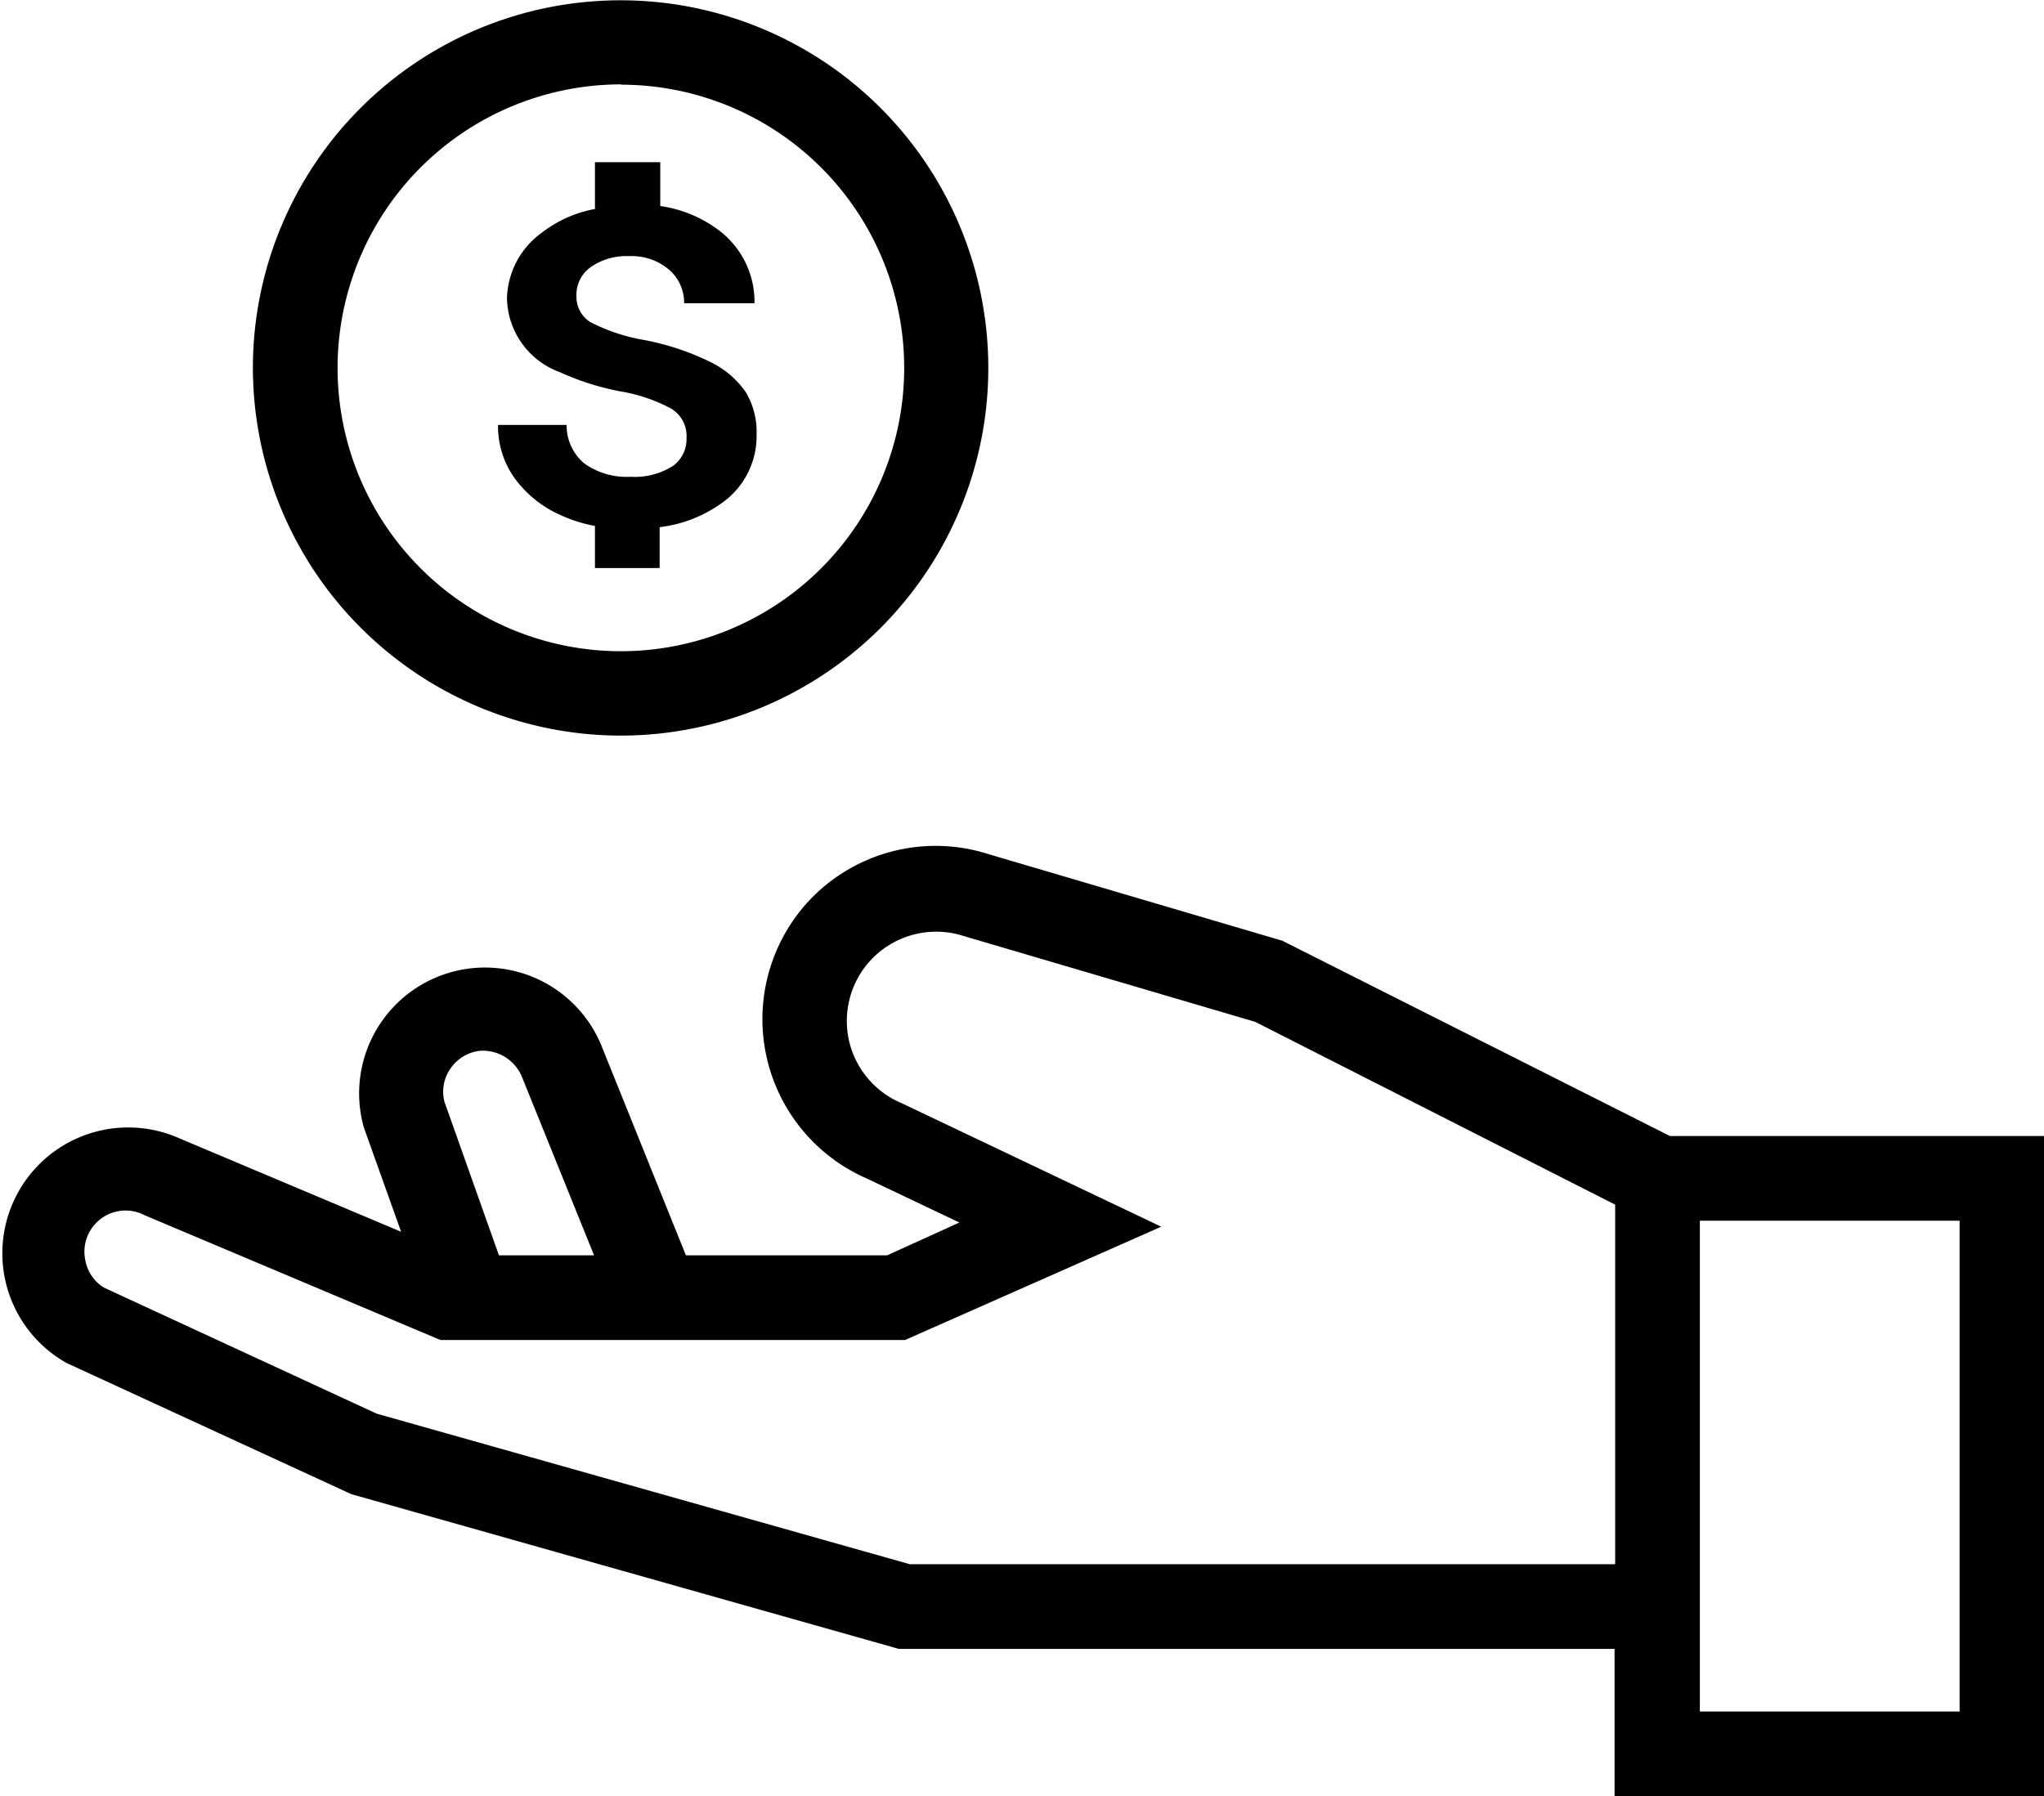 <svg xmlns="http://www.w3.org/2000/svg" viewBox="0 0 68.54 60.24">
    <path d="M56 38.1l-13-6.55-9.87-2.91a5.82 5.82 0 0 0-6.05 1.62 5.83 5.83 0 0 0 2 9.27L32.17 41l-2.42 1.1H23l-2.8-6.95a4.22 4.22 0 0 0-8 2.66l1.25 3.5L6 38.17a4.22 4.22 0 0 0-3.77 7.54l9.55 4.4 18.36 5.19h24v4.94h14.4V38.1H56zm-40.89-2.27a1.38 1.38 0 0 1 1-.59 1.42 1.42 0 0 1 1.41.92l2.4 5.94h-3.19l-1.83-5.16a1.36 1.36 0 0 1 .21-1.11zm39.05 16.63H30.51l-17.88-5.05-9.15-4.23a1.36 1.36 0 0 1-.62-.92 1.38 1.38 0 0 1 2-1.5l9.91 4.18h15.58l8.59-3.8-8.7-4.14a3 3 0 0 1-1.78-2.14 3 3 0 0 1 .72-2.64 3 3 0 0 1 3.13-.83l9.78 2.88 12.07 6.13v12.1zm11.55 4.94H57V40.94h8.71V57.4zM20.82 24.67A12.33 12.33 0 1 0 8.48 12.33a12.35 12.35 0 0 0 12.34 12.34zm0-21.83a9.5 9.5 0 1 1-9.5 9.5 9.51 9.51 0 0 1 9.5-9.51z"/>
    <path d="M22.56 15.63a2.39 2.39 0 0 1-1.42.36 2.45 2.45 0 0 1-1.55-.45 1.66 1.66 0 0 1-.59-1.29h-2.3a3 3 0 0 0 .53 1.75 3.8 3.8 0 0 0 1.58 1.28 4.93 4.93 0 0 0 1.14.36v1.41h2.17v-1.37a4.48 4.48 0 0 0 2.07-.8 2.74 2.74 0 0 0 1.18-2.3 2.59 2.59 0 0 0-.37-1.44 3.09 3.09 0 0 0-1.18-1 8.75 8.75 0 0 0-2.18-.73 6.28 6.28 0 0 1-1.85-.61 1 1 0 0 1-.46-.85 1.14 1.14 0 0 1 .49-1 2.09 2.09 0 0 1 1.27-.36 1.94 1.94 0 0 1 1.34.45 1.46 1.46 0 0 1 .51 1.13h2.36a3 3 0 0 0-1.16-2.42 4.25 4.25 0 0 0-2-.84V5.44h-2.19V7H20a4.14 4.14 0 0 0-1.84.81A2.8 2.8 0 0 0 17 10a2.69 2.69 0 0 0 1.77 2.48 8.88 8.88 0 0 0 2 .64 5.53 5.53 0 0 1 1.73.58 1.07 1.07 0 0 1 .52 1 1.1 1.1 0 0 1-.46.93z"/>
</svg>
